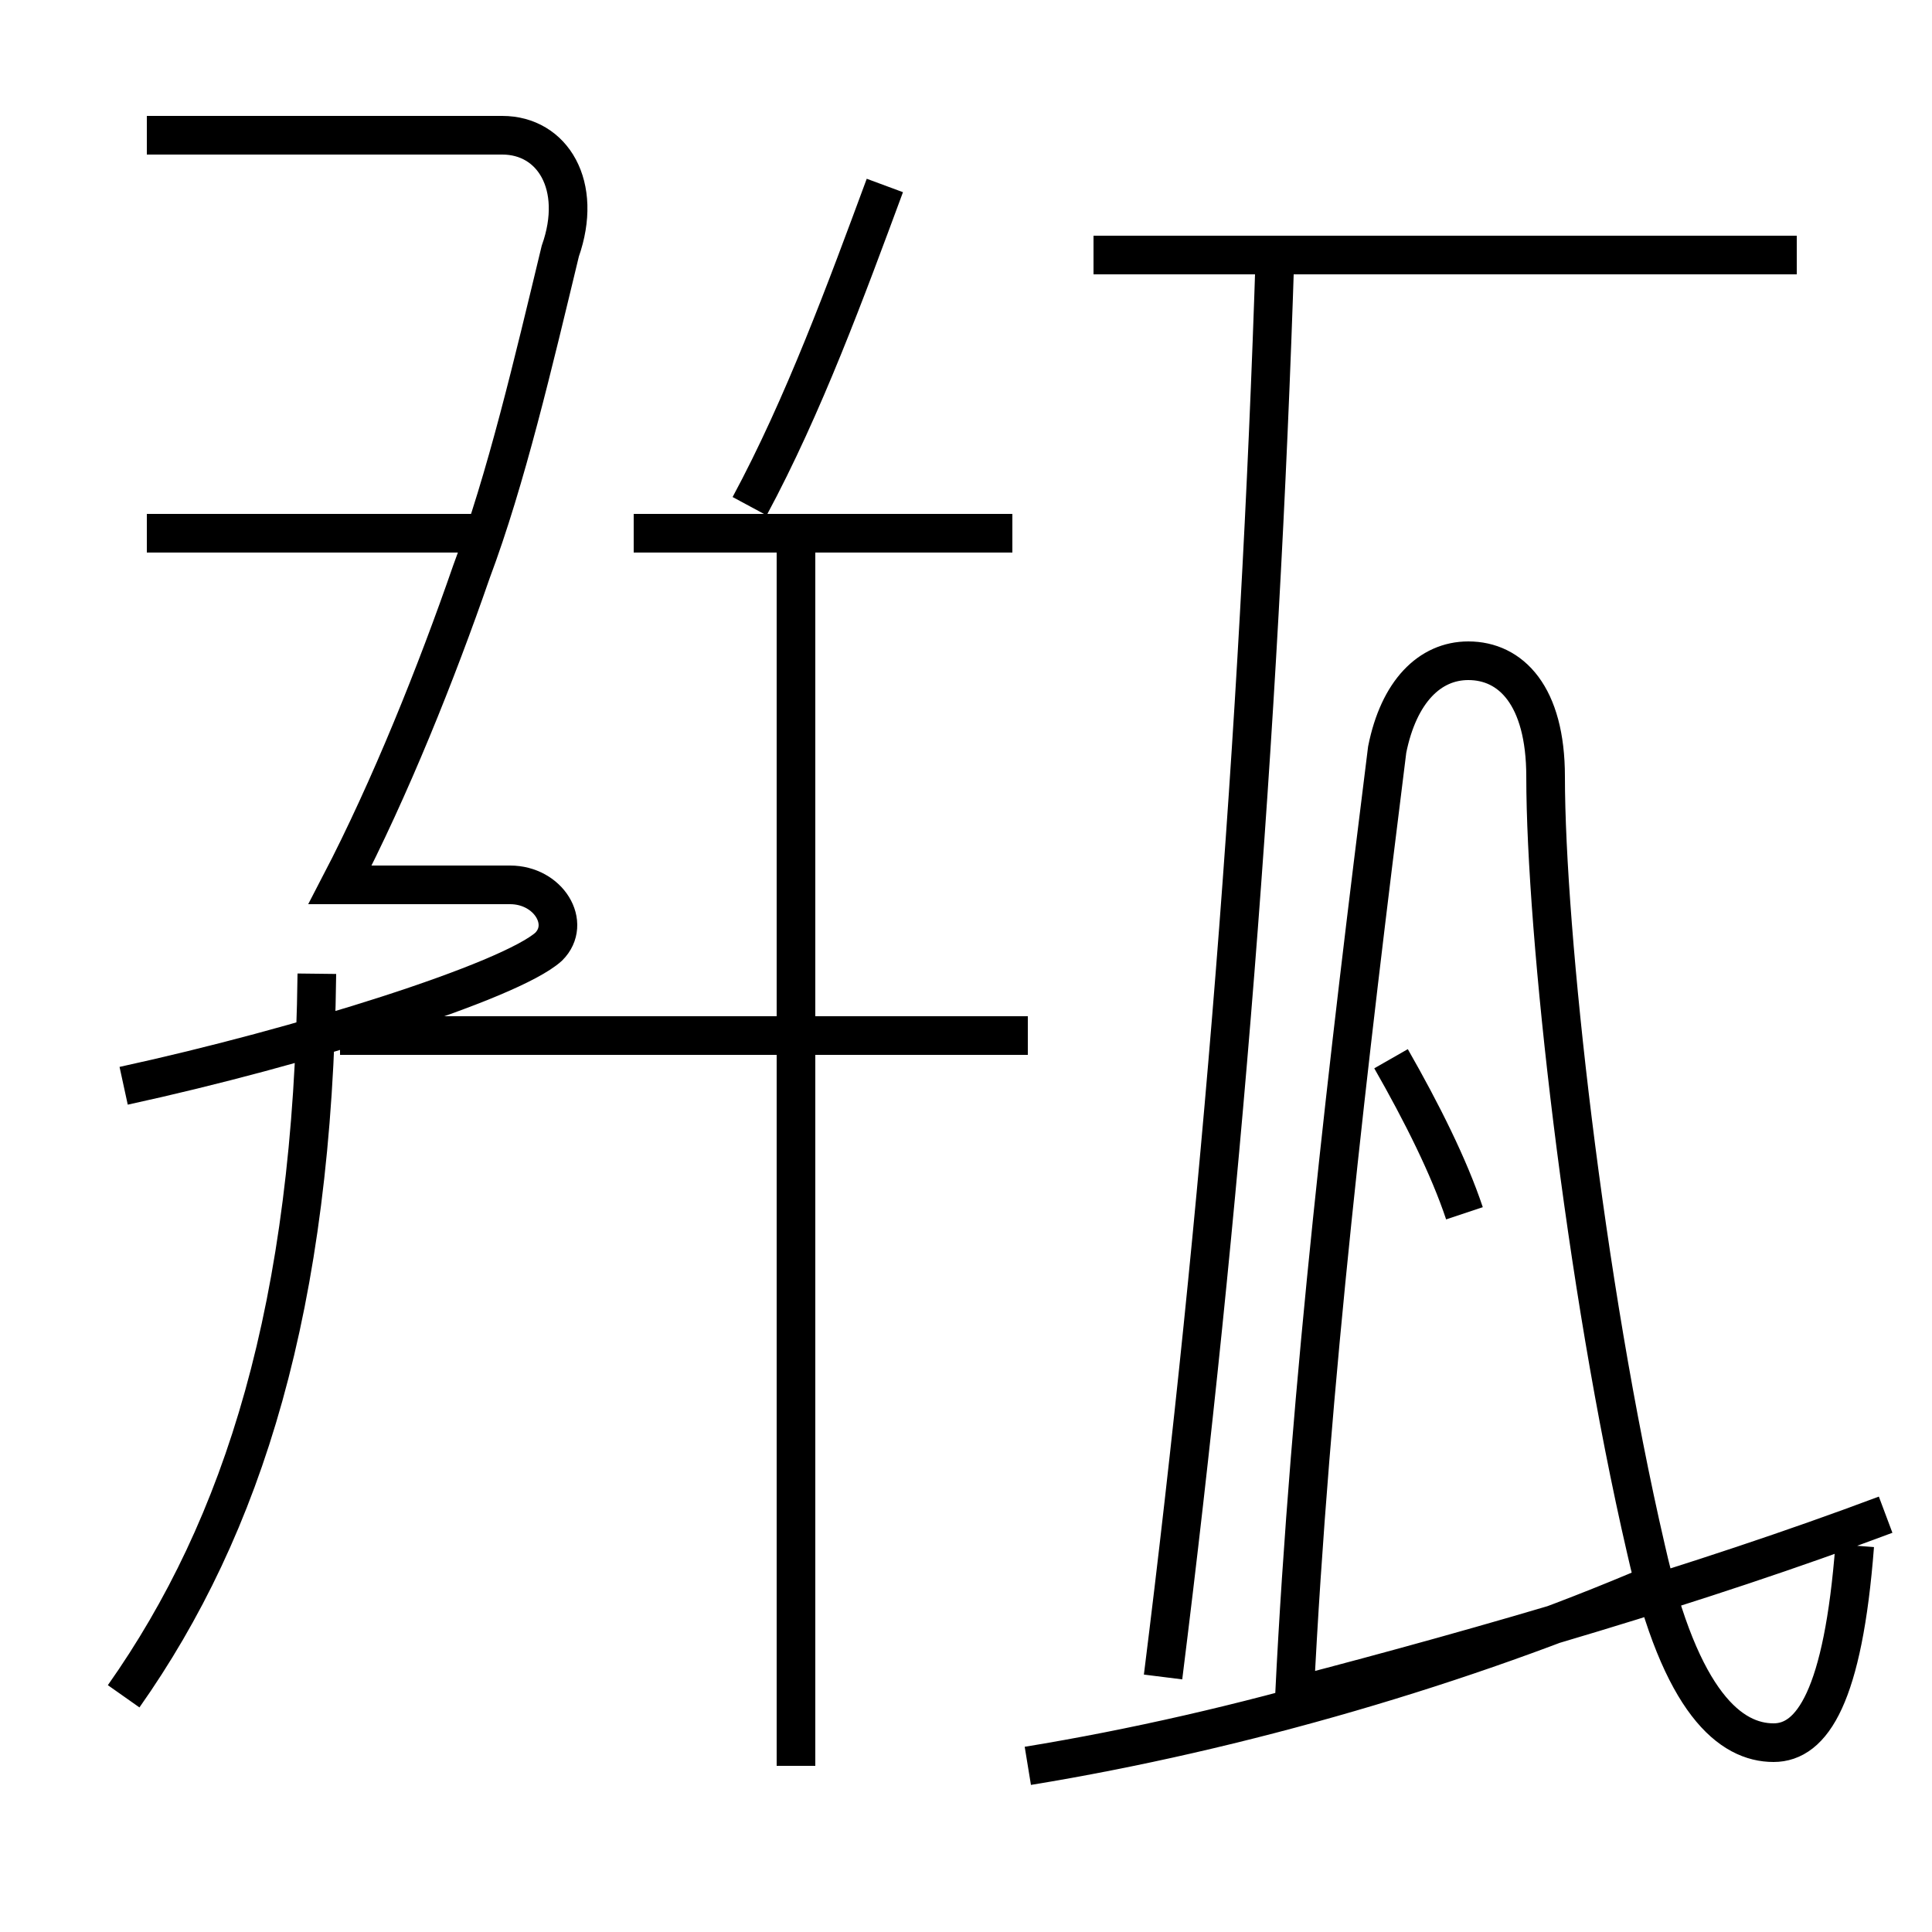 <?xml version='1.0' encoding='utf8'?>
<svg viewBox="0.0 -6.0 50.0 50.0" version="1.1" xmlns="http://www.w3.org/2000/svg">
<rect x="0.0" y="-6.0" width="50.0" height="50.0" fill="#808080" stroke="none"/>
<rect x="-1000" y="-1000" width="2000" height="2000" stroke="white" fill="white"/>
<g style="fill:white;stroke:#000000;  stroke-width:1">
<path d="M 48.0 -4.0 C 47.7 -0.1 46.9 1.1 45.9 1.1 C 44.8 1.1 43.5 0.1 42.6 -3.9 C 41.0 -10.8 40.0 -19.9 40.0 -23.9 C 40.0 -26.0 39.1 -26.9 38.0 -26.9 C 37.0 -26.9 36.2 -26.1 35.9 -24.6 C 34.9 -16.6 33.9 -8.2 33.5 -0.1 C 38.5 -1.4 44.0 -3.0 48.8 -4.8 M 3.2 -0.1 C 6.3 -4.5 8.1 -10.2 8.2 -18.8 M 3.2 -15.9 C 7.8 -16.9 13.2 -18.6 14.2 -19.5 C 14.8 -20.1 14.2 -21.1 13.2 -21.1 L 8.8 -21.1 C 10.1 -23.6 11.3 -26.6 12.2 -29.2 C 13.1 -31.6 13.8 -34.6 14.5 -37.5 C 15.1 -39.2 14.3 -40.5 13.0 -40.5 L 3.8 -40.5 M 26.6 1.7 C 32.1 0.8 37.9 -0.9 42.8 -3.0 M 20.6 1.7 L 20.6 -30.1 M 26.6 -17.2 L 8.8 -17.2 M 12.8 -30.2 L 3.8 -30.2 M 26.2 -30.2 L 16.4 -30.2 M 37.9 -12.6 C 37.5 -13.8 36.8 -15.2 36.0 -16.6 M 19.4 -30.9 C 20.8 -33.5 21.9 -36.5 22.9 -39.2 M 46.5 -37.4 L 28.3 -37.4 M 30.1 -0.6 C 31.6 -12.6 32.6 -24.9 33.0 -37.5" transform="translate(0.0 38.0)" />
</g>
</svg>